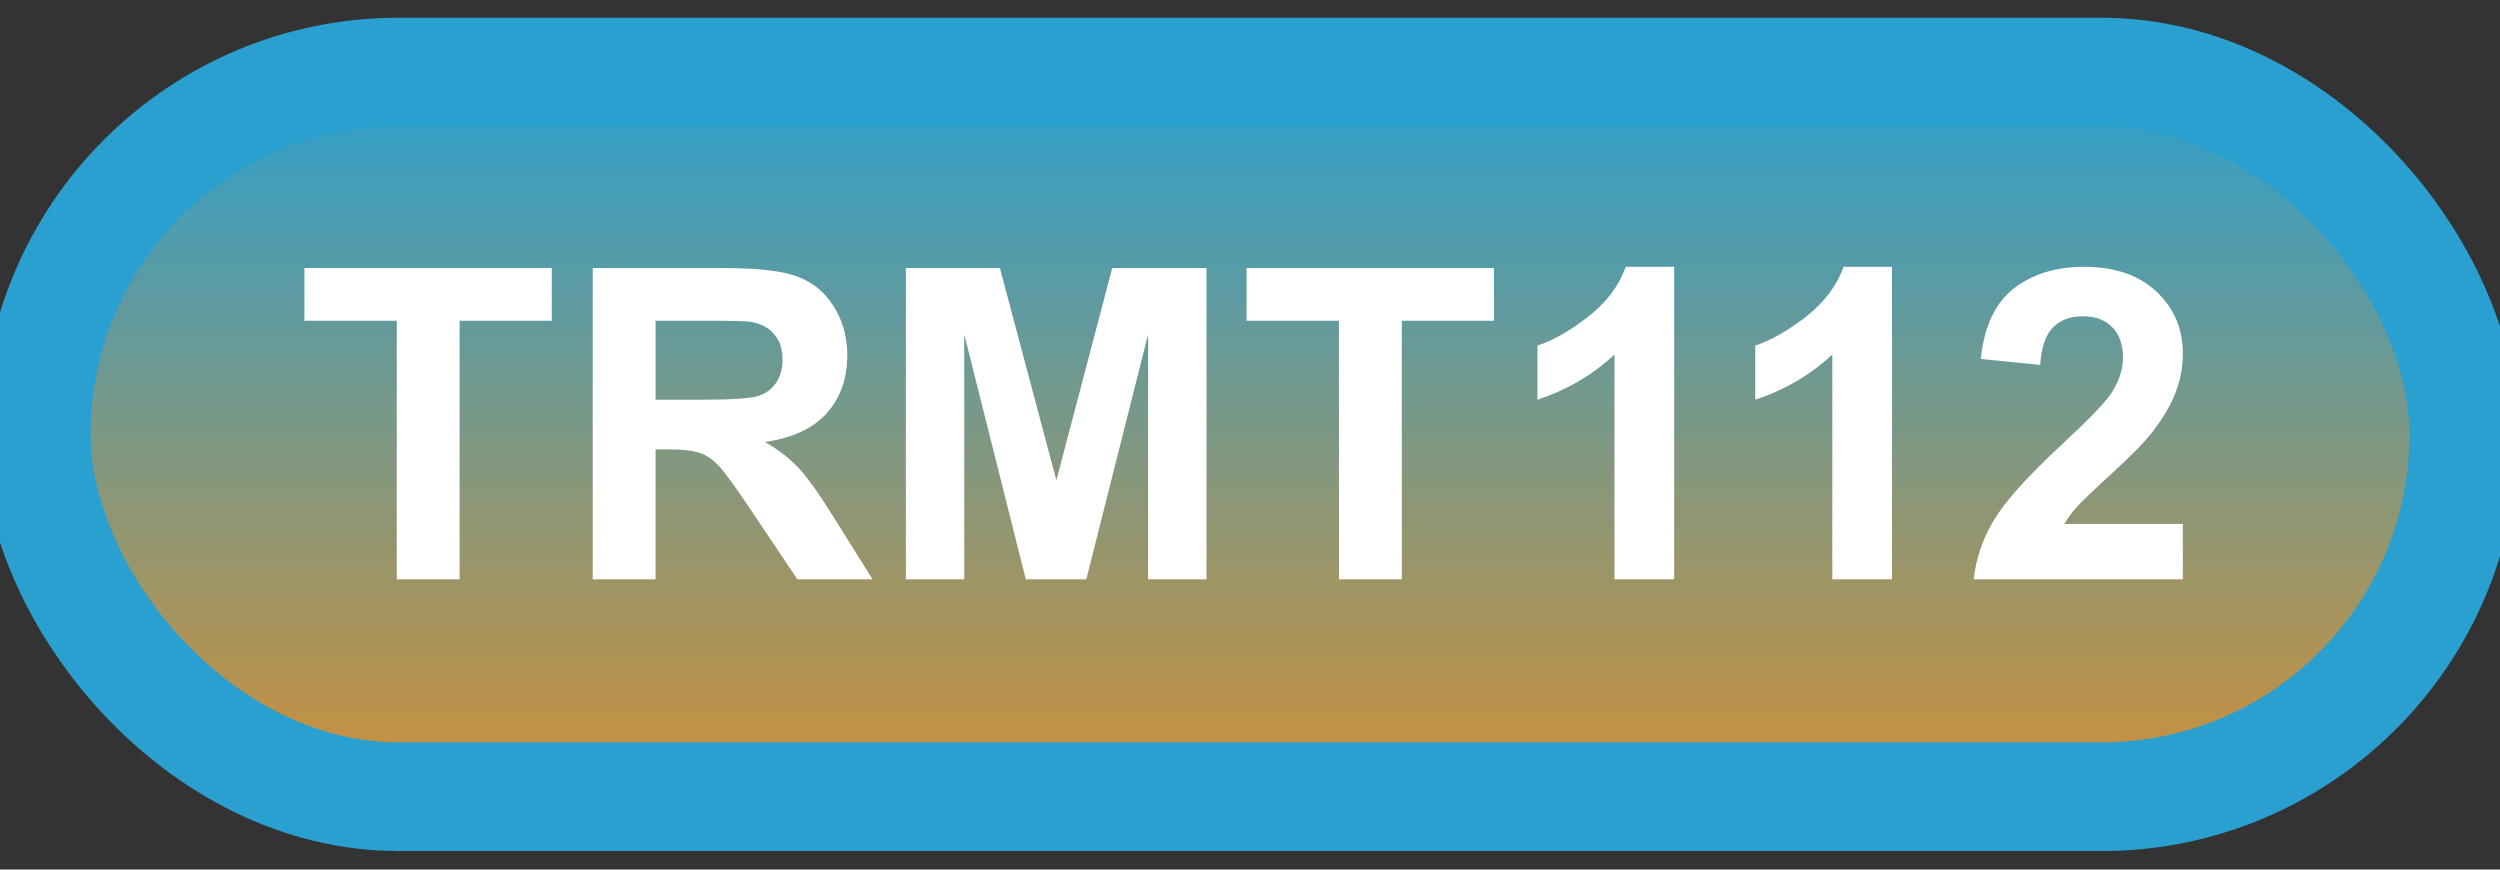 <svg width="69" height="24" viewBox="0 0 69 24" fill="none" xmlns="http://www.w3.org/2000/svg">
<rect x="0" y="0" width="69" height="24" fill="#333333" stroke="none"/>
<rect x="1" y="1.989" width="67" height="20" rx="10" fill="url(#paint0_linear_84_2021)"/>
<rect x="1" y="1.989" width="67" height="20" rx="10" stroke="#2AA0D0" stroke-width="3" stroke-linejoin="round"/>
<path d="M10.951 15.989V8.852H8.402V7.399H15.229V8.852H12.685V15.989H10.951ZM16.359 15.989V7.399H20.01C20.928 7.399 21.594 7.477 22.008 7.634C22.426 7.786 22.76 8.059 23.01 8.454C23.26 8.848 23.385 9.3 23.385 9.807C23.385 10.452 23.195 10.985 22.816 11.407C22.438 11.825 21.871 12.089 21.117 12.198C21.492 12.417 21.801 12.657 22.043 12.919C22.289 13.18 22.619 13.645 23.033 14.313L24.082 15.989H22.008L20.754 14.12C20.309 13.452 20.004 13.032 19.84 12.86C19.676 12.684 19.502 12.565 19.318 12.503C19.135 12.436 18.844 12.403 18.445 12.403H18.094V15.989H16.359ZM18.094 11.032H19.377C20.209 11.032 20.729 10.997 20.936 10.927C21.143 10.856 21.305 10.735 21.422 10.563C21.539 10.391 21.598 10.177 21.598 9.919C21.598 9.63 21.52 9.397 21.363 9.221C21.211 9.042 20.994 8.928 20.713 8.882C20.572 8.862 20.15 8.852 19.447 8.852H18.094V11.032ZM25.002 15.989V7.399H27.598L29.156 13.258L30.697 7.399H33.299V15.989H31.688V9.227L29.982 15.989H28.312L26.613 9.227V15.989H25.002ZM36.955 15.989V8.852H34.406V7.399H41.232V8.852H38.69V15.989H36.955ZM46.207 15.989H44.56V9.784C43.959 10.346 43.25 10.762 42.434 11.032V9.538C42.863 9.397 43.33 9.132 43.834 8.741C44.338 8.346 44.684 7.887 44.871 7.364H46.207V15.989ZM52.219 15.989H50.572V9.784C49.971 10.346 49.262 10.762 48.445 11.032V9.538C48.875 9.397 49.342 9.132 49.846 8.741C50.35 8.346 50.695 7.887 50.883 7.364H52.219V15.989ZM60.246 14.46V15.989H54.475C54.537 15.411 54.725 14.864 55.037 14.348C55.35 13.829 55.967 13.141 56.889 12.286C57.631 11.595 58.086 11.126 58.254 10.88C58.48 10.54 58.594 10.204 58.594 9.872C58.594 9.505 58.494 9.223 58.295 9.028C58.1 8.829 57.828 8.729 57.48 8.729C57.137 8.729 56.863 8.833 56.66 9.04C56.457 9.247 56.34 9.591 56.309 10.071L54.668 9.907C54.766 9.001 55.072 8.35 55.588 7.956C56.103 7.561 56.748 7.364 57.522 7.364C58.369 7.364 59.035 7.593 59.52 8.05C60.004 8.507 60.246 9.075 60.246 9.755C60.246 10.141 60.176 10.511 60.035 10.862C59.898 11.21 59.68 11.575 59.379 11.958C59.18 12.212 58.82 12.577 58.301 13.053C57.781 13.53 57.451 13.846 57.31 14.003C57.174 14.159 57.062 14.311 56.977 14.46H60.246Z" fill="white"/>
<defs>
<linearGradient id="paint0_linear_84_2021" x1="34.5" y1="1.989" x2="34.5" y2="21.989" gradientUnits="userSpaceOnUse">
<stop stop-color="#2AA0D0"/>
<stop offset="1" stop-color="#CF9039"/>
</linearGradient>
</defs>
</svg>
